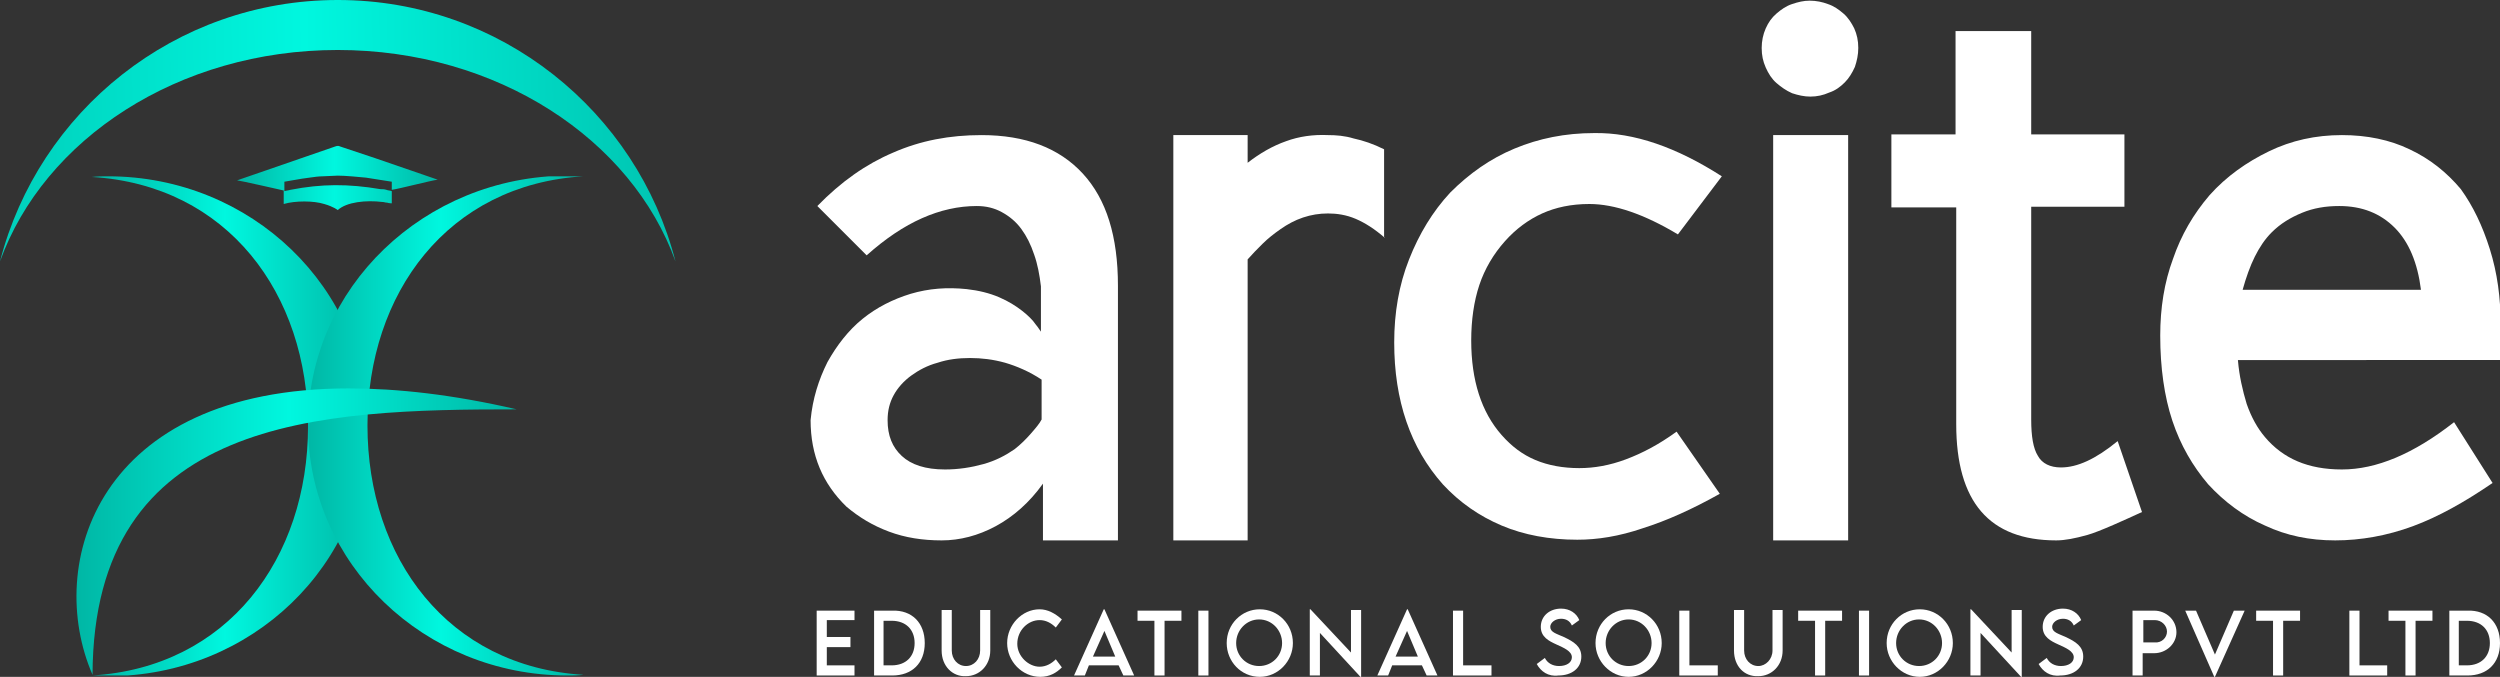 <?xml version="1.0" encoding="utf-8"?>
<!-- Generator: Adobe Illustrator 27.3.1, SVG Export Plug-In . SVG Version: 6.00 Build 0)  -->
<svg version="1.1" id="Layer_1" xmlns="http://www.w3.org/2000/svg" xmlns:xlink="http://www.w3.org/1999/xlink" x="0px" y="0px"
	 viewBox="0 0 370.1 100.2" style="enable-background:new 0 0 370.1 100.2;" xml:space="preserve">
<rect x="0" y="0" width="370.1" height="100.2" fill="#333333" stroke="none"/>
<style type="text/css">
	.st0{fill:#FFFFFF;}
	.st1{clip-path:url(#SVGID_00000003809606002149116940000008267649854664229818_);fill:#FFFFFF;}
	
		.st2{clip-path:url(#SVGID_00000037651526281662668860000000135012095509950595_);fill:url(#SVGID_00000077286277842381328690000005945114082846304642_);}
	
		.st3{clip-path:url(#SVGID_00000106827811732725955920000005087564891375937723_);fill:url(#SVGID_00000172399429445100236900000000407760652271421865_);}
	
		.st4{clip-path:url(#SVGID_00000031917016132644546310000003735460285520446880_);fill:url(#SVGID_00000067201530686879572090000001391327032180651670_);}
	
		.st5{clip-path:url(#SVGID_00000161598232832282053510000017132679157835268743_);fill:url(#SVGID_00000183950898416653422750000016263627972241631108_);}
	
		.st6{clip-path:url(#SVGID_00000178197732434981220200000009895693044578174867_);fill:url(#SVGID_00000145060801959564634720000001177731033016044982_);}
</style>
<polygon class="st0" points="120.9,90.4 120.9,100 126.5,100 126.5,98.5 122.4,98.5 122.4,95.8 125.9,95.8 125.9,94.3 122.4,94.3 
	122.4,91.8 126.5,91.8 126.5,90.4 "/>
<g>
	<defs>
		<rect id="SVGID_1_" y="0" width="370.1" height="100.2"/>
	</defs>
	<clipPath id="SVGID_00000106865044842531764320000002664711135397996467_">
		<use xlink:href="#SVGID_1_"  style="overflow:visible;"/>
	</clipPath>
	<path style="clip-path:url(#SVGID_00000106865044842531764320000002664711135397996467_);fill:#FFFFFF;" d="M136.9,95.2
		c0,3-1.9,4.8-4.8,4.8h-2.7v-9.6h2.7C135,90.3,136.9,92.2,136.9,95.2 M135.4,95.2c0-2-1.3-3.3-3.4-3.3h-1.2v6.6h1.2
		C134.1,98.5,135.4,97.2,135.4,95.2"/>
	<path style="clip-path:url(#SVGID_00000106865044842531764320000002664711135397996467_);fill:#FFFFFF;" d="M139.4,96.3v-6h1.5v6
		c0,1.3,0.9,2.3,2.1,2.3s2.1-1,2.1-2.3v-6h1.5v6c0,2.2-1.6,3.8-3.6,3.8C141,100.2,139.4,98.6,139.4,96.3"/>
	<path style="clip-path:url(#SVGID_00000106865044842531764320000002664711135397996467_);fill:#FFFFFF;" d="M149.1,95.2
		c0-2.7,2.2-5,4.8-5c1.2,0,2.3,0.6,3.3,1.5l-0.9,1.2c-0.7-0.7-1.5-1.1-2.4-1.1c-1.7,0-3.3,1.5-3.3,3.5c0,1.9,1.7,3.4,3.3,3.4
		c1,0,1.8-0.5,2.4-1.1l0.9,1.2c-0.8,0.8-1.8,1.4-3.2,1.4C151.3,100.2,149.1,97.9,149.1,95.2"/>
	<path style="clip-path:url(#SVGID_00000106865044842531764320000002664711135397996467_);fill:#FFFFFF;" d="M165.6,98.5h-4.4
		l-0.6,1.5h-1.6l4.4-9.8h0.1l4.4,9.8h-1.6L165.6,98.5z M165.1,97.2l-1.6-3.8l-1.7,3.8H165.1z"/>
	<polygon style="clip-path:url(#SVGID_00000106865044842531764320000002664711135397996467_);fill:#FFFFFF;" points="174.9,91.9 
		172.4,91.9 172.4,100 170.9,100 170.9,91.9 168.4,91.9 168.4,90.4 174.9,90.4 	"/>
	
		<rect x="177.4" y="90.4" style="clip-path:url(#SVGID_00000106865044842531764320000002664711135397996467_);fill:#FFFFFF;" width="1.5" height="9.6"/>
	<path style="clip-path:url(#SVGID_00000106865044842531764320000002664711135397996467_);fill:#FFFFFF;" d="M181.6,95.2
		c0-2.8,2.2-5,4.9-5c2.7,0,4.9,2.2,4.9,5c0,2.7-2.2,5-4.9,5C183.7,100.2,181.6,97.9,181.6,95.2 M189.8,95.2c0-1.9-1.5-3.5-3.4-3.5
		c-1.9,0-3.4,1.6-3.4,3.5c0,1.9,1.5,3.4,3.4,3.4C188.3,98.6,189.8,97.1,189.8,95.2"/>
	<polygon style="clip-path:url(#SVGID_00000106865044842531764320000002664711135397996467_);fill:#FFFFFF;" points="201.5,90.3 
		201.5,100.2 201.4,100.2 195.4,93.7 195.4,100 193.9,100 193.9,90.2 194,90.2 200,96.6 200,90.3 	"/>
	<path style="clip-path:url(#SVGID_00000106865044842531764320000002664711135397996467_);fill:#FFFFFF;" d="M210.5,98.5h-4.4
		l-0.6,1.5h-1.6l4.4-9.8h0.1l4.4,9.8h-1.6L210.5,98.5z M209.9,97.2l-1.6-3.8l-1.7,3.8H209.9z"/>
	<polygon style="clip-path:url(#SVGID_00000106865044842531764320000002664711135397996467_);fill:#FFFFFF;" points="220.8,98.5 
		220.8,100 215.1,100 215.1,90.4 216.6,90.4 216.6,98.5 	"/>
	<path style="clip-path:url(#SVGID_00000106865044842531764320000002664711135397996467_);fill:#FFFFFF;" d="M227.5,98.3l1.2-0.9
		c0.4,0.8,1.2,1.2,2.1,1.2c1.1,0,1.9-0.5,1.9-1.3c0-0.9-1.2-1.4-2.3-1.9c-1.1-0.5-2.3-1.1-2.3-2.6c0-1.6,1.3-2.7,3-2.7
		c1.3,0,2.3,0.7,2.7,1.7l-1.1,0.8c-0.3-0.7-0.9-1-1.6-1c-0.9,0-1.6,0.6-1.6,1.2c0,0.8,0.9,1,2,1.5c1.5,0.7,2.6,1.4,2.6,2.9
		c0,1.7-1.4,2.8-3.4,2.8C229.2,100.2,228.1,99.4,227.5,98.3"/>
	<path style="clip-path:url(#SVGID_00000106865044842531764320000002664711135397996467_);fill:#FFFFFF;" d="M236.2,95.2
		c0-2.8,2.2-5,4.9-5c2.7,0,4.9,2.2,4.9,5c0,2.7-2.2,5-4.9,5C238.4,100.2,236.2,97.9,236.2,95.2 M244.5,95.2c0-1.9-1.5-3.5-3.4-3.5
		c-1.9,0-3.4,1.6-3.4,3.5c0,1.9,1.5,3.4,3.4,3.4C243,98.6,244.5,97.1,244.5,95.2"/>
	<polygon style="clip-path:url(#SVGID_00000106865044842531764320000002664711135397996467_);fill:#FFFFFF;" points="254.3,98.5 
		254.3,100 248.6,100 248.6,90.4 250.1,90.4 250.1,98.5 	"/>
	<path style="clip-path:url(#SVGID_00000106865044842531764320000002664711135397996467_);fill:#FFFFFF;" d="M256.7,96.3v-6h1.5v6
		c0,1.3,0.9,2.3,2.1,2.3c1.1,0,2.1-1,2.1-2.3v-6h1.5v6c0,2.2-1.6,3.8-3.6,3.8C258.2,100.2,256.7,98.6,256.7,96.3"/>
	<polygon style="clip-path:url(#SVGID_00000106865044842531764320000002664711135397996467_);fill:#FFFFFF;" points="272.7,91.9 
		270.2,91.9 270.2,100 268.7,100 268.7,91.9 266.2,91.9 266.2,90.4 272.7,90.4 	"/>
	
		<rect x="275.2" y="90.4" style="clip-path:url(#SVGID_00000106865044842531764320000002664711135397996467_);fill:#FFFFFF;" width="1.5" height="9.6"/>
	<path style="clip-path:url(#SVGID_00000106865044842531764320000002664711135397996467_);fill:#FFFFFF;" d="M279.3,95.2
		c0-2.8,2.2-5,4.9-5c2.7,0,4.9,2.2,4.9,5c0,2.7-2.2,5-4.9,5C281.5,100.2,279.3,97.9,279.3,95.2 M287.5,95.2c0-1.9-1.5-3.5-3.4-3.5
		c-1.9,0-3.4,1.6-3.4,3.5c0,1.9,1.5,3.4,3.4,3.4C286,98.6,287.5,97.1,287.5,95.2"/>
	<polygon style="clip-path:url(#SVGID_00000106865044842531764320000002664711135397996467_);fill:#FFFFFF;" points="299.3,90.3 
		299.3,100.2 299.2,100.2 293.2,93.7 293.2,100 291.7,100 291.7,90.2 291.8,90.2 297.8,96.6 297.8,90.3 	"/>
	<path style="clip-path:url(#SVGID_00000106865044842531764320000002664711135397996467_);fill:#FFFFFF;" d="M301.8,98.3l1.2-0.9
		c0.4,0.8,1.2,1.2,2.1,1.2c1.1,0,1.9-0.5,1.9-1.3c0-0.9-1.2-1.4-2.3-1.9c-1.1-0.5-2.3-1.1-2.3-2.6c0-1.6,1.3-2.7,3-2.7
		c1.3,0,2.3,0.7,2.7,1.7l-1.1,0.8c-0.3-0.7-0.9-1-1.6-1c-0.9,0-1.6,0.6-1.6,1.2c0,0.8,0.9,1,2,1.5c1.5,0.7,2.6,1.4,2.6,2.9
		c0,1.7-1.4,2.8-3.4,2.8C303.5,100.2,302.4,99.4,301.8,98.3"/>
	<path style="clip-path:url(#SVGID_00000106865044842531764320000002664711135397996467_);fill:#FFFFFF;" d="M315.8,90.4h3.1
		c1.8,0,3.3,1.4,3.3,3.2c0,1.7-1.5,3.1-3.3,3.1h-1.7v3.3h-1.5V90.4z M320.8,93.5c0-0.9-0.8-1.7-1.8-1.7h-1.7v3.3l1.7,0
		C320,95.2,320.8,94.4,320.8,93.5"/>
	<polygon style="clip-path:url(#SVGID_00000106865044842531764320000002664711135397996467_);fill:#FFFFFF;" points="332.3,90.4 
		327.9,100.2 327.8,100.2 323.5,90.4 325.1,90.4 327.9,96.9 330.7,90.4 	"/>
	<polygon style="clip-path:url(#SVGID_00000106865044842531764320000002664711135397996467_);fill:#FFFFFF;" points="340.5,91.9 
		338,91.9 338,100 336.5,100 336.5,91.9 334,91.9 334,90.4 340.5,90.4 	"/>
	<polygon style="clip-path:url(#SVGID_00000106865044842531764320000002664711135397996467_);fill:#FFFFFF;" points="353.4,98.5 
		353.4,100 347.8,100 347.8,90.4 349.3,90.4 349.3,98.5 	"/>
	<polygon style="clip-path:url(#SVGID_00000106865044842531764320000002664711135397996467_);fill:#FFFFFF;" points="360.1,91.9 
		357.6,91.9 357.6,100 356.1,100 356.1,91.9 353.6,91.9 353.6,90.4 360.1,90.4 	"/>
	<path style="clip-path:url(#SVGID_00000106865044842531764320000002664711135397996467_);fill:#FFFFFF;" d="M370.1,95.2
		c0,3-1.9,4.8-4.8,4.8h-2.7v-9.6h2.7C368.2,90.3,370.1,92.2,370.1,95.2 M368.6,95.2c0-2-1.3-3.3-3.4-3.3H364v6.6h1.2
		C367.3,98.5,368.6,97.2,368.6,95.2"/>
	<path style="clip-path:url(#SVGID_00000106865044842531764320000002664711135397996467_);fill:#FFFFFF;" d="M145.3,20
		c6.5,0,11.5,1.9,15,5.7c3.5,3.8,5.2,9.3,5.2,16.6V80h-11.1v-8.4c-2,2.8-4.4,4.9-7,6.3c-2.6,1.4-5.3,2.1-8,2.1
		c-2.8,0-5.4-0.4-7.8-1.3c-2.4-0.9-4.4-2.1-6.3-3.7c-3.5-3.4-5.3-7.6-5.3-12.8c0.3-3.2,1.2-6,2.5-8.6c1.4-2.5,3.1-4.7,5.2-6.4
		c2.1-1.7,4.5-2.9,7.1-3.7c2.7-0.8,5.4-1,8.3-0.7c1.8,0.2,3.4,0.6,4.8,1.2c1.4,0.6,2.5,1.3,3.4,2c0.9,0.7,1.6,1.4,2,2
		c0.5,0.6,0.7,1,0.8,1.1v-6.7c-0.2-1.7-0.5-3.3-1-4.7c-0.5-1.5-1.1-2.7-1.9-3.8c-0.8-1.1-1.8-1.9-2.9-2.5c-1.1-0.6-2.3-0.9-3.7-0.9
		c-2.7,0-5.4,0.6-8.1,1.8c-2.7,1.2-5.4,3-8.2,5.5l-7.3-7.3c3.5-3.6,7.2-6.2,11.2-7.9C136.3,20.8,140.6,20,145.3,20 M131.4,62.2
		c0,2.3,0.7,4,2.1,5.3c1.4,1.3,3.5,2,6.4,2c2,0,3.9-0.3,5.7-0.8s3.3-1.3,4.6-2.2c0.9-0.7,1.7-1.5,2.4-2.3c0.7-0.8,1.3-1.5,1.6-2.1
		v-5.9c-1.8-1.2-3.7-2-5.4-2.5c-1.8-0.5-3.5-0.7-5.2-0.7s-3.3,0.2-4.8,0.7c-1.5,0.4-2.8,1.1-3.9,1.9c-1.1,0.8-2,1.8-2.6,2.9
		C131.7,59.6,131.4,60.8,131.4,62.2"/>
	<path style="clip-path:url(#SVGID_00000106865044842531764320000002664711135397996467_);fill:#FFFFFF;" d="M205,35.2
		c-1.5-1.3-2.9-2.2-4.3-2.8c-1.4-0.6-2.8-0.8-4.1-0.8c-1.3,0-2.5,0.2-3.7,0.6c-1.2,0.4-2.3,1-3.3,1.7c-1,0.7-1.9,1.4-2.7,2.2
		c-0.8,0.8-1.5,1.5-2.2,2.3V80h-11V20h11v4.1c1.8-1.4,3.7-2.5,5.7-3.2c1.9-0.7,4-1,6.2-0.9c1.2,0,2.5,0.1,3.8,0.5
		c1.4,0.3,2.9,0.8,4.5,1.6V35.2z"/>
	<path style="clip-path:url(#SVGID_00000106865044842531764320000002664711135397996467_);fill:#FFFFFF;" d="M254.6,73.1
		c-4.1,2.3-7.9,4-11.4,5.1c-3.5,1.2-6.7,1.7-9.7,1.7c-4.1,0-7.9-0.7-11.2-2.1s-6.2-3.4-8.7-6.1c-2.4-2.7-4.2-5.8-5.4-9.3
		c-1.2-3.5-1.8-7.4-1.8-11.7c0-4.4,0.7-8.5,2.2-12.3c1.5-3.8,3.5-7.1,6.1-9.9c2.8-2.8,5.9-5,9.5-6.5c3.6-1.5,7.5-2.3,11.8-2.3
		c5.9-0.1,12.2,2.1,18.9,6.4l-6.5,8.6c-5-3-9.4-4.5-13.1-4.5c-2.7,0-5,0.5-7,1.4c-2,0.9-3.9,2.3-5.5,4.1c-1.7,1.9-3,4.1-3.8,6.5
		c-0.8,2.4-1.2,5.2-1.2,8.2c0,5.9,1.5,10.6,4.5,14c1.5,1.7,3.1,2.9,5,3.7c1.9,0.8,4.1,1.2,6.5,1.2c2.2,0,4.5-0.4,6.9-1.3
		c2.4-0.9,4.9-2.2,7.5-4.1L254.6,73.1z"/>
	<path style="clip-path:url(#SVGID_00000106865044842531764320000002664711135397996467_);fill:#FFFFFF;" d="M268,14.3
		c-0.9,0-1.8-0.2-2.7-0.5c-0.9-0.4-1.6-0.9-2.3-1.5c-0.7-0.6-1.2-1.4-1.6-2.3c-0.4-0.9-0.6-1.8-0.6-2.9c0-1,0.2-2,0.6-2.9
		c0.4-0.9,0.9-1.6,1.6-2.2c0.7-0.6,1.4-1.1,2.3-1.4c0.9-0.3,1.7-0.5,2.6-0.5c1,0,1.9,0.2,2.7,0.5c0.9,0.3,1.6,0.8,2.3,1.4
		c0.7,0.6,1.2,1.4,1.6,2.2c0.4,0.9,0.6,1.8,0.6,2.9c0,1-0.2,1.9-0.5,2.8c-0.4,0.9-0.9,1.7-1.5,2.3c-0.7,0.7-1.4,1.2-2.3,1.5
		C269.9,14.1,269,14.3,268,14.3 M262.5,20h11.1v60h-11.1V20z"/>
	<path style="clip-path:url(#SVGID_00000106865044842531764320000002664711135397996467_);fill:#FFFFFF;" d="M317.1,75.8
		c-2.4,1.1-6.3,2.9-8.1,3.4c-1.8,0.5-3.3,0.8-4.6,0.8c-9.9,0-14.8-5.7-14.8-17.2V30.7H280V19.9h9.5V4.6h11.2v15.3h13.8v10.7h-13.8
		v31.5c0,2.5,0.3,4.3,1,5.4c0.6,1.1,1.8,1.7,3.4,1.7c2.4,0,5.1-1.2,8.4-3.9L317.1,75.8z"/>
	<path style="clip-path:url(#SVGID_00000106865044842531764320000002664711135397996467_);fill:#FFFFFF;" d="M331.3,53.3
		c0.2,2.4,0.7,4.5,1.3,6.5c0.7,2,1.6,3.6,2.7,4.9c2.7,3.2,6.4,4.8,11.4,4.8c5.1,0,10.6-2.3,16.6-7l5.7,9c-4.1,2.8-8,5-11.8,6.4
		s-7.7,2.1-11.5,2.1c-3.8,0-7.2-0.7-10.4-2.2c-3.2-1.4-6-3.5-8.4-6.1c-2.3-2.7-4.1-5.8-5.3-9.4c-1.2-3.6-1.8-7.9-1.8-12.6
		c0-4.1,0.6-7.9,1.9-11.4c1.2-3.5,3-6.6,5.4-9.4c2.5-2.8,5.5-4.9,8.8-6.5c3.3-1.6,6.9-2.4,10.8-2.4c3.7,0,7.1,0.7,10,2.1
		c3,1.4,5.5,3.4,7.6,5.9c1.8,2.5,3.2,5.4,4.3,8.9c1.1,3.5,1.6,7.2,1.6,11.2v5.2H331.3z M358.4,42.9c-0.5-4-1.8-7.1-3.9-9.2
		c-2.1-2.1-4.8-3.2-8.2-3.2c-2,0-3.8,0.3-5.5,1c-1.7,0.7-3.2,1.6-4.5,2.9c-1,1-1.8,2.2-2.5,3.6c-0.7,1.4-1.3,3.1-1.8,4.9H358.4z"/>
</g>
<g>
	<defs>
		<path id="SVGID_00000141428435545029069480000007568128932789894311_" d="M42.1,26.9c1.3-0.2,2.1-0.4,3.7-0.6
			c0.7-0.1,1.4-0.2,2-0.2L50,26c1.1,0,3.2,0.2,4.2,0.3l3.8,0.6v1.4c-0.2-0.1-0.6-0.1-0.8-0.2c-0.3-0.1-0.6-0.1-0.9-0.1
			c-4.7-0.8-8.7-0.8-13.3,0.1c-0.3,0.1-0.6,0.1-0.9,0.2V26.9z M49,21.9l-13.9,4.8c0.3,0,6.9,1.5,6.9,1.5v2c1.7-0.5,4.4-0.5,6,0
			c1.4,0.4,2,0.9,2,0.9c1.3-1.2,4.2-1.5,6.6-1.2c0.3,0,0.4,0.1,0.7,0.1c0.3,0.1,0.7,0.1,0.7,0.1v-2c0.9-0.1,5.9-1.4,6.8-1.5
			l-9.3-3.2c-0.3-0.1-0.6-0.2-0.9-0.3l-4.2-1.4c-0.2-0.1-0.3-0.1-0.4-0.1C49.8,21.6,49.6,21.7,49,21.9"/>
	</defs>
	<clipPath id="SVGID_00000012462294501055498560000012075132868588550298_">
		<use xlink:href="#SVGID_00000141428435545029069480000007568128932789894311_"  style="overflow:visible;"/>
	</clipPath>
	
		<linearGradient id="SVGID_00000050645446318771408010000017342450630935142276_" gradientUnits="userSpaceOnUse" x1="-4.094248e-05" y1="100.195" x2="1" y2="100.195" gradientTransform="matrix(29.722 0 0 -29.722 35.142 3004.388)">
		<stop  offset="0" style="stop-color:#00B7A5"/>
		<stop  offset="0.483" style="stop-color:#00F7DF"/>
		<stop  offset="1" style="stop-color:#00B7A5"/>
	</linearGradient>
	
		<rect x="35.1" y="21.6" style="clip-path:url(#SVGID_00000012462294501055498560000012075132868588550298_);fill:url(#SVGID_00000050645446318771408010000017342450630935142276_);" width="29.7" height="9.5"/>
</g>
<g>
	<defs>
		<path id="SVGID_00000007424460143658181440000014613653721283992744_" d="M13.6,26.2c20.1,1.2,32,17.3,32,36.9
			c0,19.6-11.9,35.7-32,36.9c0.8,0.1,1.6,0.1,2.4,0.1c21.2,0,38.4-16.5,38.4-37c0-20.4-17.2-37-38.4-37
			C15.2,26.1,14.4,26.1,13.6,26.2"/>
	</defs>
	<clipPath id="SVGID_00000101815488083521062990000016858610159075408031_">
		<use xlink:href="#SVGID_00000007424460143658181440000014613653721283992744_"  style="overflow:visible;"/>
	</clipPath>
	
		<linearGradient id="SVGID_00000141420611204647628300000016886782596072165028_" gradientUnits="userSpaceOnUse" x1="-9.502301e-06" y1="100.195" x2="1" y2="100.195" gradientTransform="matrix(40.747 0 0 -40.747 13.649 4145.705)">
		<stop  offset="0" style="stop-color:#00B7A5"/>
		<stop  offset="0.483" style="stop-color:#00F7DF"/>
		<stop  offset="1" style="stop-color:#00B7A5"/>
	</linearGradient>
	
		<rect x="13.6" y="26.1" style="clip-path:url(#SVGID_00000101815488083521062990000016858610159075408031_);fill:url(#SVGID_00000141420611204647628300000016886782596072165028_);" width="40.7" height="73.9"/>
</g>
<g>
	<defs>
		<path id="SVGID_00000082346483857175253220000005000364188219451559_" d="M45.6,63c0,20.4,17.2,37,38.4,37c0.8,0,1.6,0,2.4-0.1
			c-20.1-1.2-32-17.3-32-36.9c0-19.6,11.9-35.7,32-36.9c-0.8-0.1-1.6-0.1-2.4-0.1C62.8,26.1,45.6,42.6,45.6,63"/>
	</defs>
	<clipPath id="SVGID_00000012458254840451830890000012334478477847703740_">
		<use xlink:href="#SVGID_00000082346483857175253220000005000364188219451559_"  style="overflow:visible;"/>
	</clipPath>
	
		<linearGradient id="SVGID_00000023980441560437942420000001900358175427541181_" gradientUnits="userSpaceOnUse" x1="-1.919184e-05" y1="100.195" x2="1" y2="100.195" gradientTransform="matrix(40.747 0 0 -40.747 45.61 4145.705)">
		<stop  offset="0" style="stop-color:#00B7A5"/>
		<stop  offset="0.483" style="stop-color:#00F7DF"/>
		<stop  offset="1" style="stop-color:#00B7A5"/>
	</linearGradient>
	
		<rect x="45.6" y="26.1" style="clip-path:url(#SVGID_00000012458254840451830890000012334478477847703740_);fill:url(#SVGID_00000023980441560437942420000001900358175427541181_);" width="40.7" height="73.9"/>
</g>
<g>
	<defs>
		<path id="SVGID_00000133522707468862583960000013035665697863611283_" d="M13.7,99.9c0.1-38.2,33.5-39.3,62.8-39.3
			c-9.5-2.2-17.7-3.1-24.9-3.1C14.3,57.5,6.6,83.6,13.7,99.9"/>
	</defs>
	<clipPath id="SVGID_00000035499637544996221350000014603958908497380482_">
		<use xlink:href="#SVGID_00000133522707468862583960000013035665697863611283_"  style="overflow:visible;"/>
	</clipPath>
	
		<linearGradient id="SVGID_00000001651204214529062290000000311483543347951534_" gradientUnits="userSpaceOnUse" x1="0" y1="100.195" x2="1" y2="100.195" gradientTransform="matrix(65.169 0 0 -65.169 11.291 6608.358)">
		<stop  offset="0" style="stop-color:#00B7A5"/>
		<stop  offset="0.483" style="stop-color:#00F7DF"/>
		<stop  offset="1" style="stop-color:#00B7A5"/>
	</linearGradient>
	
		<rect x="6.6" y="57.5" style="clip-path:url(#SVGID_00000035499637544996221350000014603958908497380482_);fill:url(#SVGID_00000001651204214529062290000000311483543347951534_);" width="69.9" height="42.4"/>
</g>
<g>
	<defs>
		<path id="SVGID_00000099658249020254655310000017359196133918853788_" d="M50,0C25.9,0,5.7,16.5,0,38.7C6.5,20.6,26.4,7.4,50,7.4
			c23.6,0,43.5,13.2,50,31.3C94.3,16.5,74.1,0,50,0z"/>
	</defs>
	<clipPath id="SVGID_00000076603553907702290580000002194094428955148442_">
		<use xlink:href="#SVGID_00000099658249020254655310000017359196133918853788_"  style="overflow:visible;"/>
	</clipPath>
	
		<linearGradient id="SVGID_00000158714157736614659450000016195725837450131874_" gradientUnits="userSpaceOnUse" x1="0" y1="100.193" x2="1" y2="100.193" gradientTransform="matrix(-140.069 1.793 1.793 140.069 -66.733 -14015.319)">
		<stop  offset="0" style="stop-color:#00B7A5"/>
		<stop  offset="0.483" style="stop-color:#00F7DF"/>
		<stop  offset="1" style="stop-color:#00B7A5"/>
	</linearGradient>
	
		<polygon style="clip-path:url(#SVGID_00000076603553907702290580000002194094428955148442_);fill:url(#SVGID_00000158714157736614659450000016195725837450131874_);" points="
		100.5,38.7 0,40 -0.5,0 100,-1.3 	"/>
</g>
</svg>

